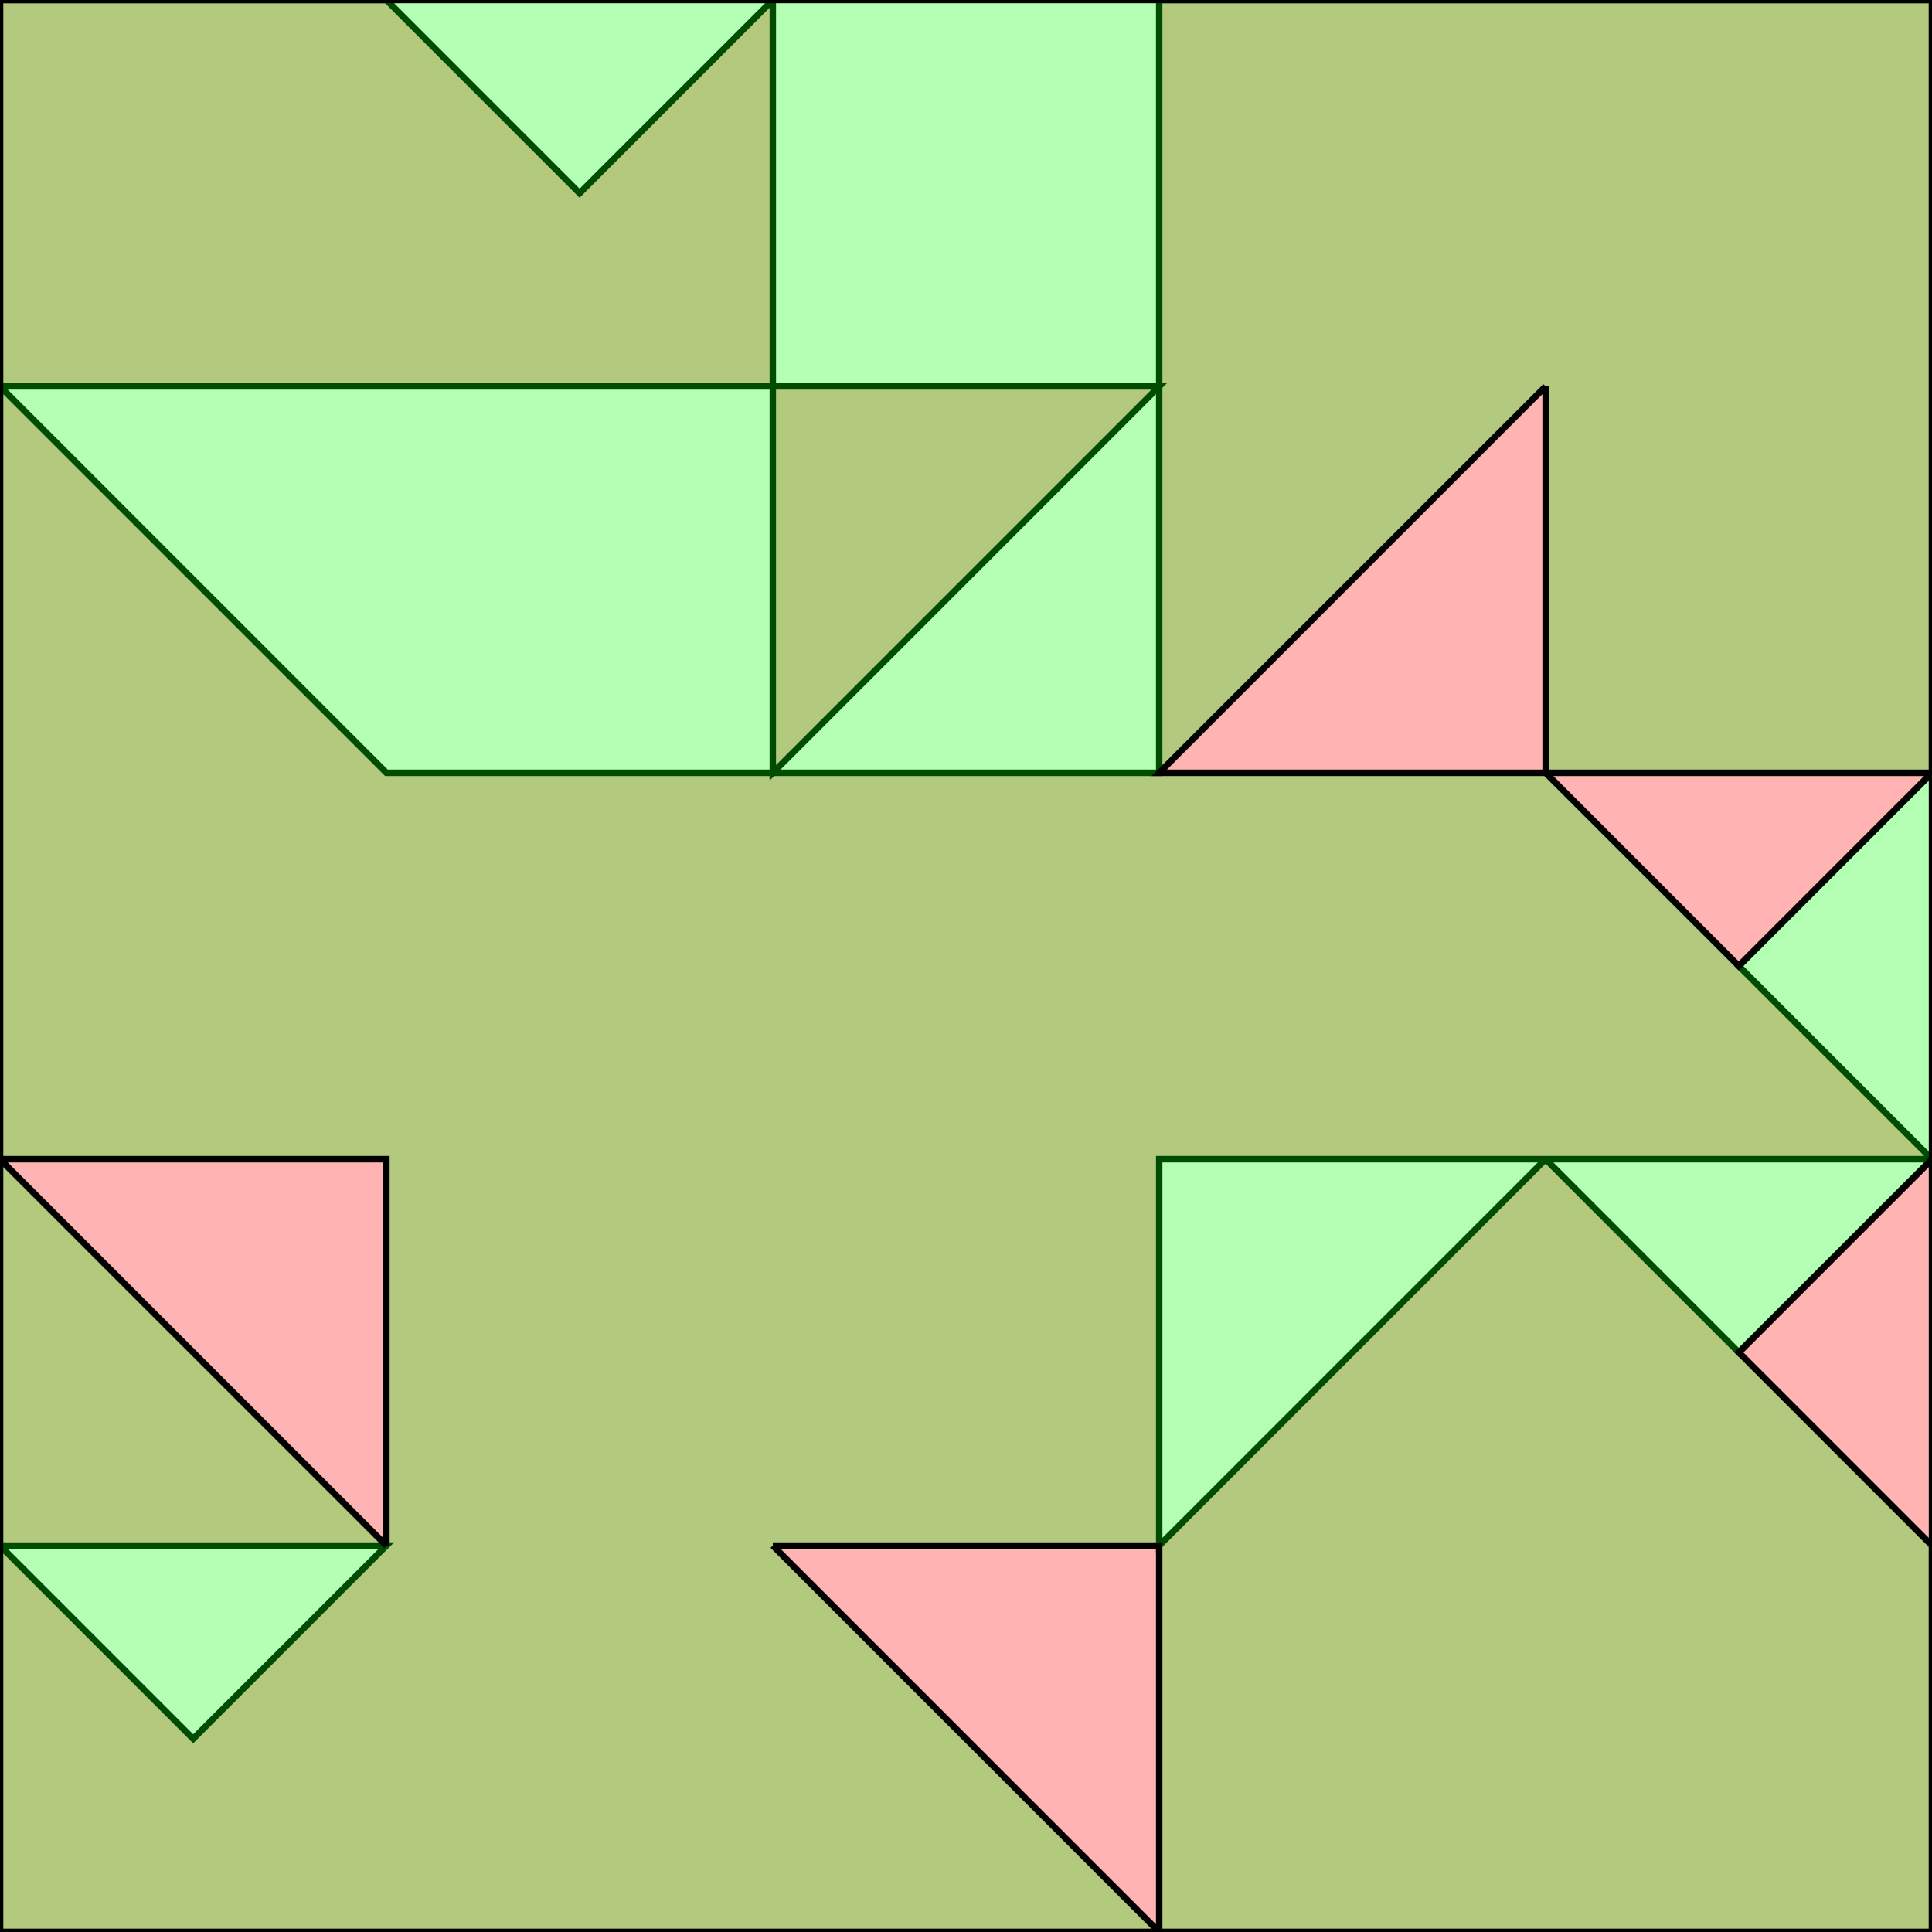 <?xml version="1.0" standalone="no"?>
<!DOCTYPE svg PUBLIC "-//W3C//DTD SVG 1.1//EN"
"http://www.w3.org/Graphics/SVG/1.1/DTD/svg11.dtd">
<svg viewBox="0 0 300 300" version="1.1"
xmlns="http://www.w3.org/2000/svg"
xmlns:xlink="http://www.w3.org/1999/xlink">
<g fill-rule="evenodd"><path d="M 120,300 L 0,300 L 0,60 L 60,120 L 180,120 L 180,0 L 300,0 L 300,120 L 270,150 L 300,180 L 300,300 L 120,300M 0,240 L 30,270 L 60,240 L 0,240M 300,180 L 240,180 L 270,210 L 300,180M 240,180 L 180,180 L 180,240 L 240,180 z " style="fill-opacity:0.3;fill:rgb(255,0,0);stroke:rgb(0,0,0);stroke-width:1"/></g>
<g fill-rule="evenodd"><path d="M 180,60 L 120,120 L 120,60 L 180,60 z " style="fill-opacity:0.3;fill:rgb(255,0,0);stroke:rgb(0,0,0);stroke-width:1"/></g>
<g fill-rule="evenodd"><path d="M 0,60 L 0,0 L 60,0 L 90,30 L 120,0 L 120,60 L 0,60 z " style="fill-opacity:0.3;fill:rgb(255,0,0);stroke:rgb(0,0,0);stroke-width:1"/></g>
<g fill-rule="evenodd"><path d="M 120,300 L 0,300 L 0,0 L 300,0 L 300,180 L 270,210 L 300,240 L 300,300 L 120,300M 120,240 L 180,300 L 180,240 L 120,240M 240,60 L 180,120 L 240,120 L 240,60M 60,240 L 60,180 L 0,180 L 60,240M 240,120 L 270,150 L 300,120 L 240,120 z " style="fill-opacity:0.3;fill:rgb(0,255,0);stroke:rgb(0,0,0);stroke-width:1"/></g>
</svg>
